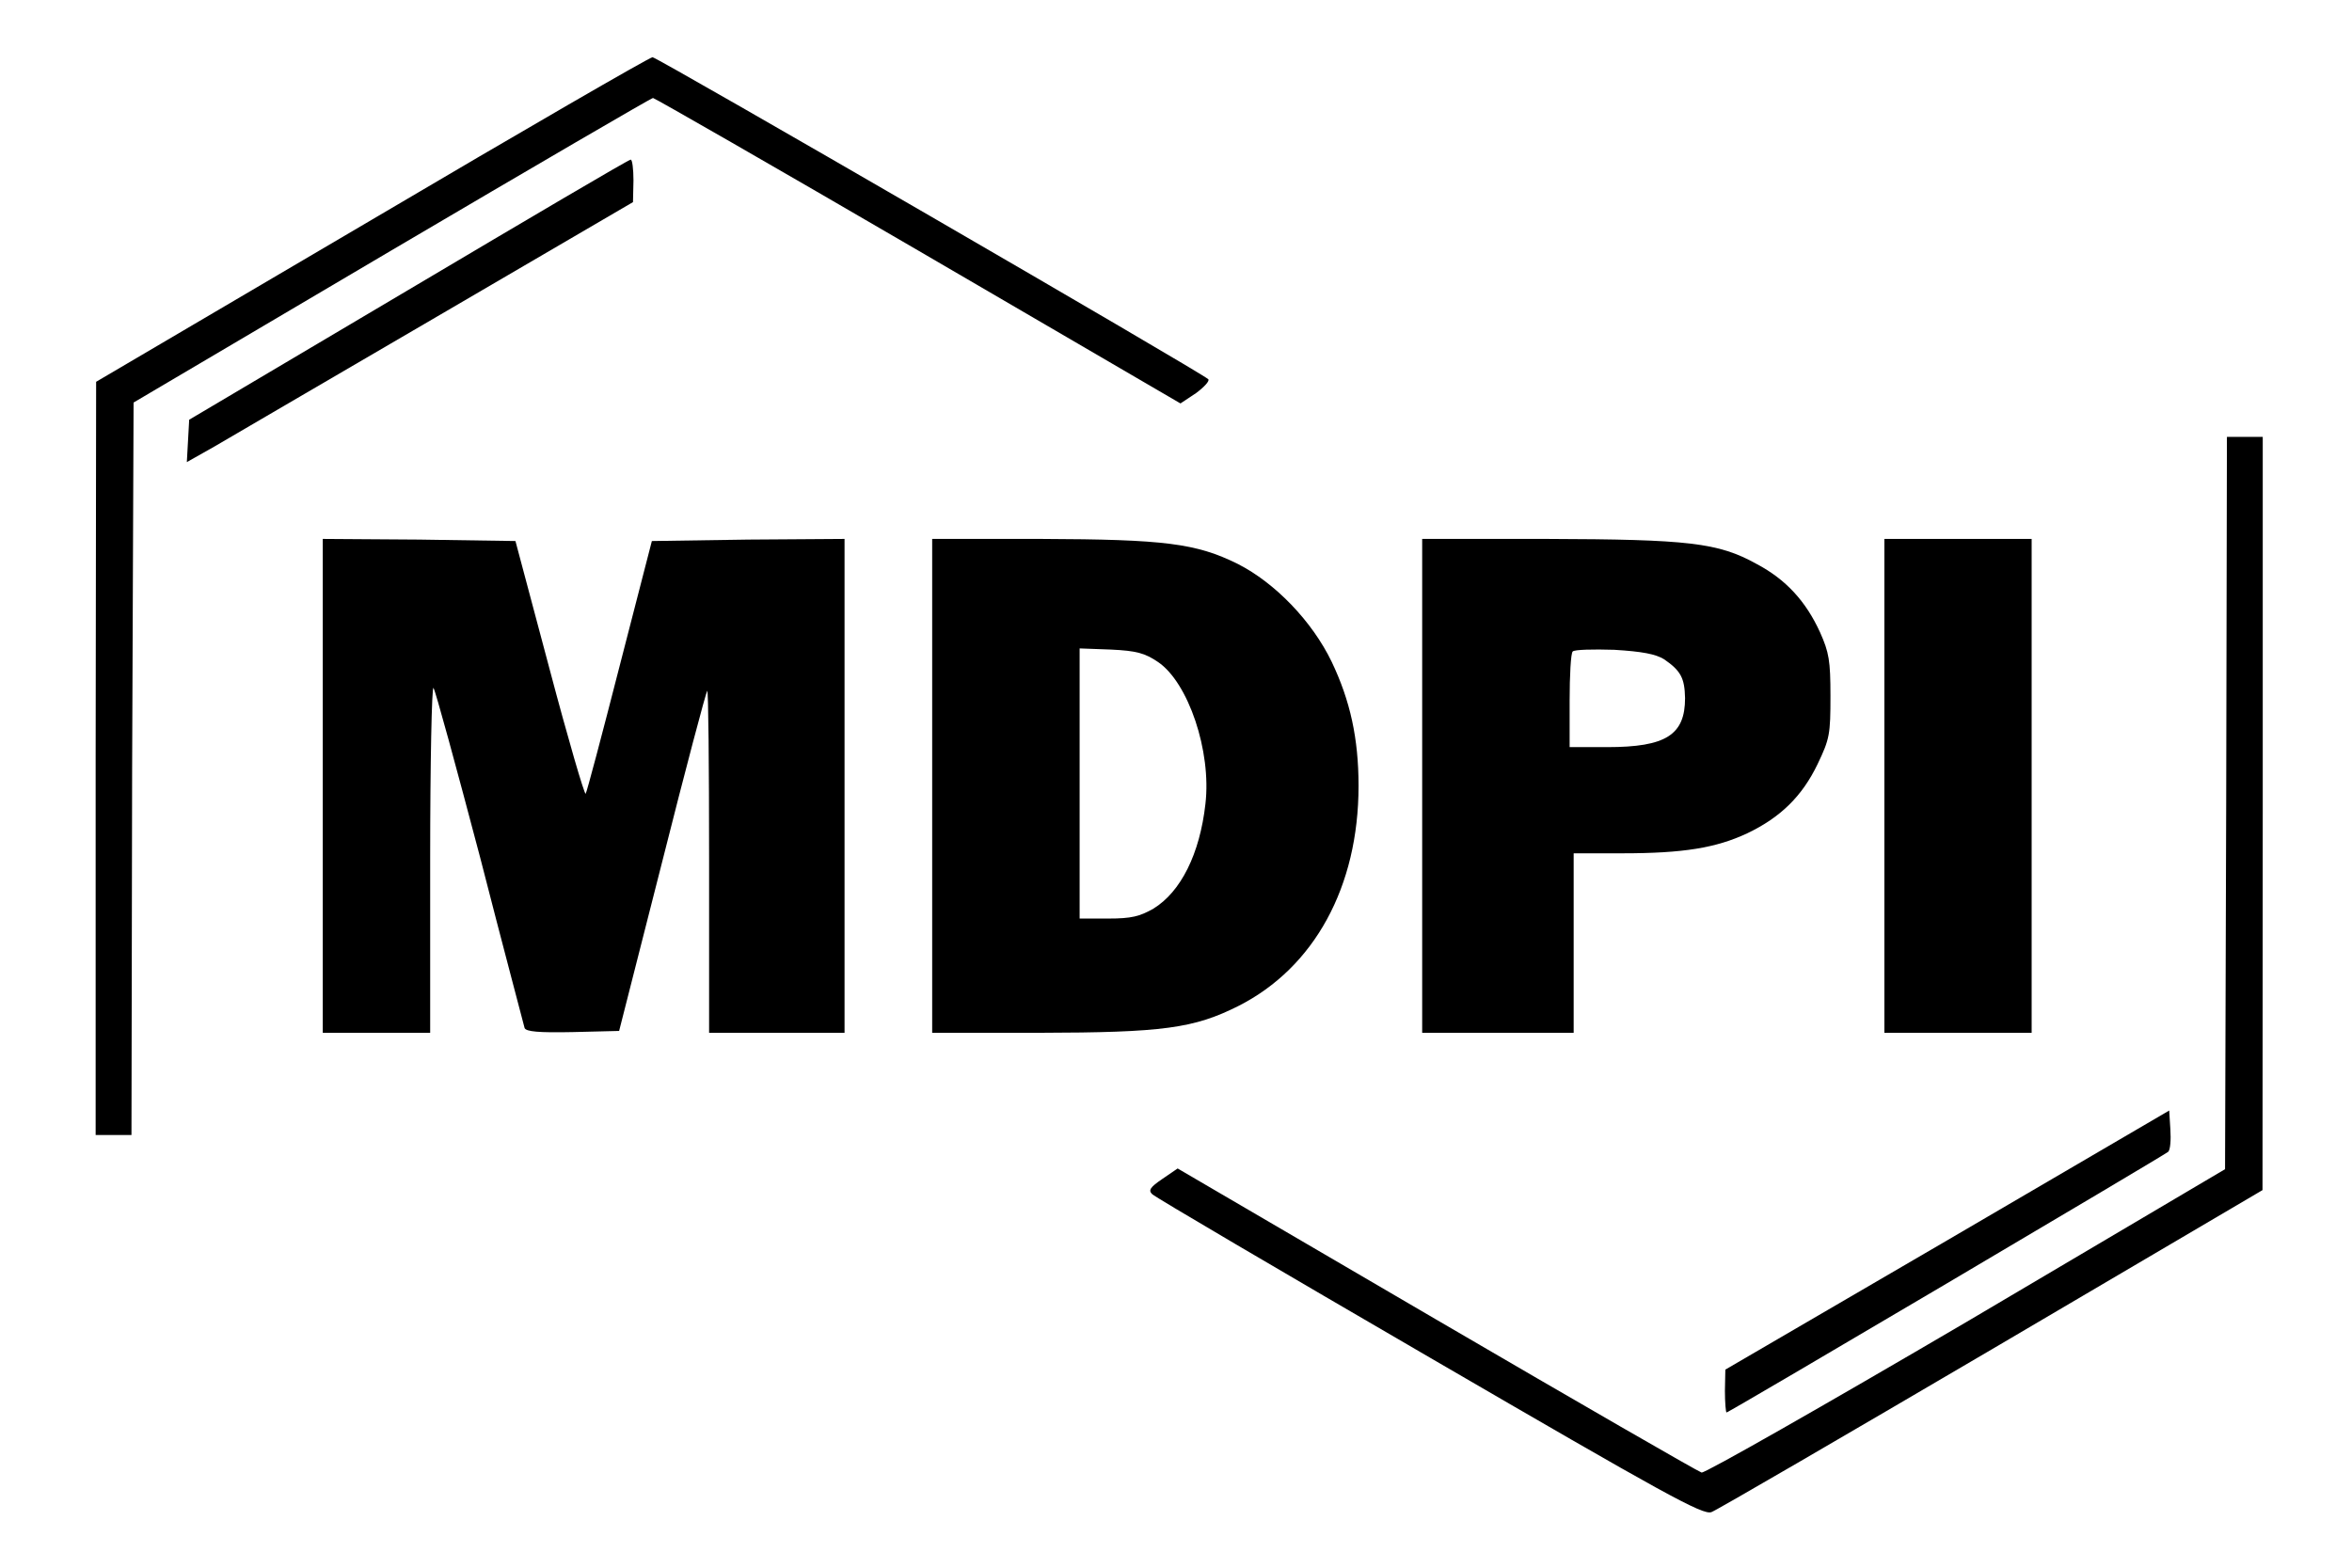 <?xml version="1.0" encoding="UTF-8"?>
<svg xmlns="http://www.w3.org/2000/svg" xmlns:xlink="http://www.w3.org/1999/xlink" width="39pt" height="26pt" viewBox="0 0 39 26" version="1.1">
<g id="surface1">
<path style=" stroke:none;fill-rule:nonzero;fill:rgb(0%,0%,0%);fill-opacity:1;" d="M 6.164 3.645 L 1.594 6.332 L 1.586 12.574 L 1.586 18.824 L 2.18 18.824 L 2.191 12.75 L 2.215 6.676 L 6.492 4.152 C 8.852 2.762 10.801 1.625 10.828 1.625 C 10.852 1.625 12.836 2.762 15.227 4.156 L 19.574 6.691 L 19.832 6.52 C 19.969 6.418 20.062 6.316 20.035 6.289 C 19.918 6.176 10.898 0.949 10.82 0.949 C 10.773 0.949 8.68 2.16 6.164 3.645 Z M 6.164 3.645 "/>
<path style=" stroke:none;fill-rule:nonzero;fill:rgb(0%,0%,0%);fill-opacity:1;" d="M 6.77 4.809 L 3.137 6.961 L 3.098 7.664 L 3.555 7.406 C 3.805 7.258 5.469 6.289 7.254 5.246 L 10.496 3.352 L 10.504 2.992 C 10.504 2.805 10.484 2.641 10.457 2.648 C 10.422 2.648 8.773 3.621 6.77 4.809 Z M 6.77 4.809 "/>
<path style=" stroke:none;fill-rule:nonzero;fill:rgb(0%,0%,0%);fill-opacity:1;" d="M 36.914 13.316 L 36.895 19.391 L 32.605 21.926 C 30.242 23.312 28.266 24.438 28.215 24.422 C 28.152 24.402 26.18 23.266 23.812 21.883 L 19.527 19.379 L 19.27 19.555 C 19.07 19.691 19.039 19.742 19.105 19.805 C 19.148 19.852 21.223 21.07 23.703 22.512 C 27.625 24.793 28.238 25.133 28.379 25.078 C 28.465 25.047 30.559 23.828 33.027 22.379 L 37.516 19.738 L 37.52 13.488 L 37.52 7.246 L 36.926 7.246 Z M 36.914 13.316 "/>
<path style=" stroke:none;fill-rule:nonzero;fill:rgb(0%,0%,0%);fill-opacity:1;" d="M 5.352 13.035 L 5.352 17.129 L 7.133 17.129 L 7.133 14.238 C 7.133 12.648 7.16 11.375 7.188 11.41 C 7.219 11.449 7.562 12.707 7.961 14.219 C 8.348 15.73 8.688 17 8.699 17.051 C 8.727 17.109 8.926 17.129 9.5 17.117 L 10.266 17.098 L 10.98 14.293 C 11.367 12.758 11.707 11.477 11.727 11.457 C 11.746 11.438 11.758 12.703 11.758 14.273 L 11.758 17.129 L 14.004 17.129 L 14.004 8.938 L 12.406 8.949 L 10.809 8.973 L 10.273 11.051 C 9.98 12.195 9.73 13.141 9.711 13.164 C 9.691 13.184 9.418 12.25 9.109 11.082 L 8.547 8.973 L 6.949 8.949 L 5.352 8.938 Z M 5.352 13.035 "/>
<path style=" stroke:none;fill-rule:nonzero;fill:rgb(0%,0%,0%);fill-opacity:1;" d="M 15.457 13.035 L 15.457 17.129 L 17.227 17.129 C 19.289 17.125 19.797 17.055 20.535 16.684 C 21.793 16.047 22.527 14.707 22.527 13.035 C 22.527 12.242 22.387 11.617 22.082 10.977 C 21.758 10.305 21.145 9.668 20.523 9.352 C 19.836 9.012 19.316 8.945 17.262 8.938 L 15.457 8.938 Z M 19.203 10.98 C 19.703 11.32 20.09 12.457 19.988 13.332 C 19.895 14.164 19.578 14.793 19.125 15.07 C 18.898 15.199 18.762 15.234 18.379 15.234 L 17.902 15.234 L 17.902 10.754 L 18.418 10.773 C 18.848 10.793 18.984 10.832 19.203 10.98 Z M 19.203 10.98 "/>
<path style=" stroke:none;fill-rule:nonzero;fill:rgb(0%,0%,0%);fill-opacity:1;" d="M 23.582 13.035 L 23.582 17.129 L 26.094 17.129 L 26.094 14.152 L 26.906 14.152 C 27.914 14.152 28.457 14.062 28.973 13.82 C 29.527 13.555 29.883 13.203 30.137 12.676 C 30.34 12.254 30.352 12.176 30.352 11.543 C 30.352 10.957 30.328 10.82 30.18 10.488 C 29.945 9.973 29.613 9.609 29.125 9.352 C 28.492 9 27.996 8.945 25.648 8.938 L 23.582 8.938 Z M 27.594 10.934 C 27.871 11.125 27.934 11.246 27.941 11.578 C 27.941 12.188 27.625 12.391 26.652 12.391 L 26.027 12.391 L 26.027 11.625 C 26.027 11.199 26.047 10.832 26.078 10.805 C 26.105 10.773 26.418 10.766 26.766 10.777 C 27.234 10.805 27.453 10.848 27.594 10.934 Z M 27.594 10.934 "/>
<path style=" stroke:none;fill-rule:nonzero;fill:rgb(0%,0%,0%);fill-opacity:1;" d="M 31.246 13.035 L 31.246 17.129 L 33.688 17.129 L 33.688 8.938 L 31.246 8.938 Z M 31.246 13.035 "/>
<path style=" stroke:none;fill-rule:nonzero;fill:rgb(0%,0%,0%);fill-opacity:1;" d="M 32.289 20.57 L 28.609 22.715 L 28.602 23.066 C 28.602 23.266 28.617 23.426 28.629 23.426 C 28.668 23.426 35.895 19.156 35.953 19.102 C 35.988 19.066 36 18.902 35.988 18.727 L 35.969 18.418 Z M 32.289 20.57 "/>
</g>
</svg>
